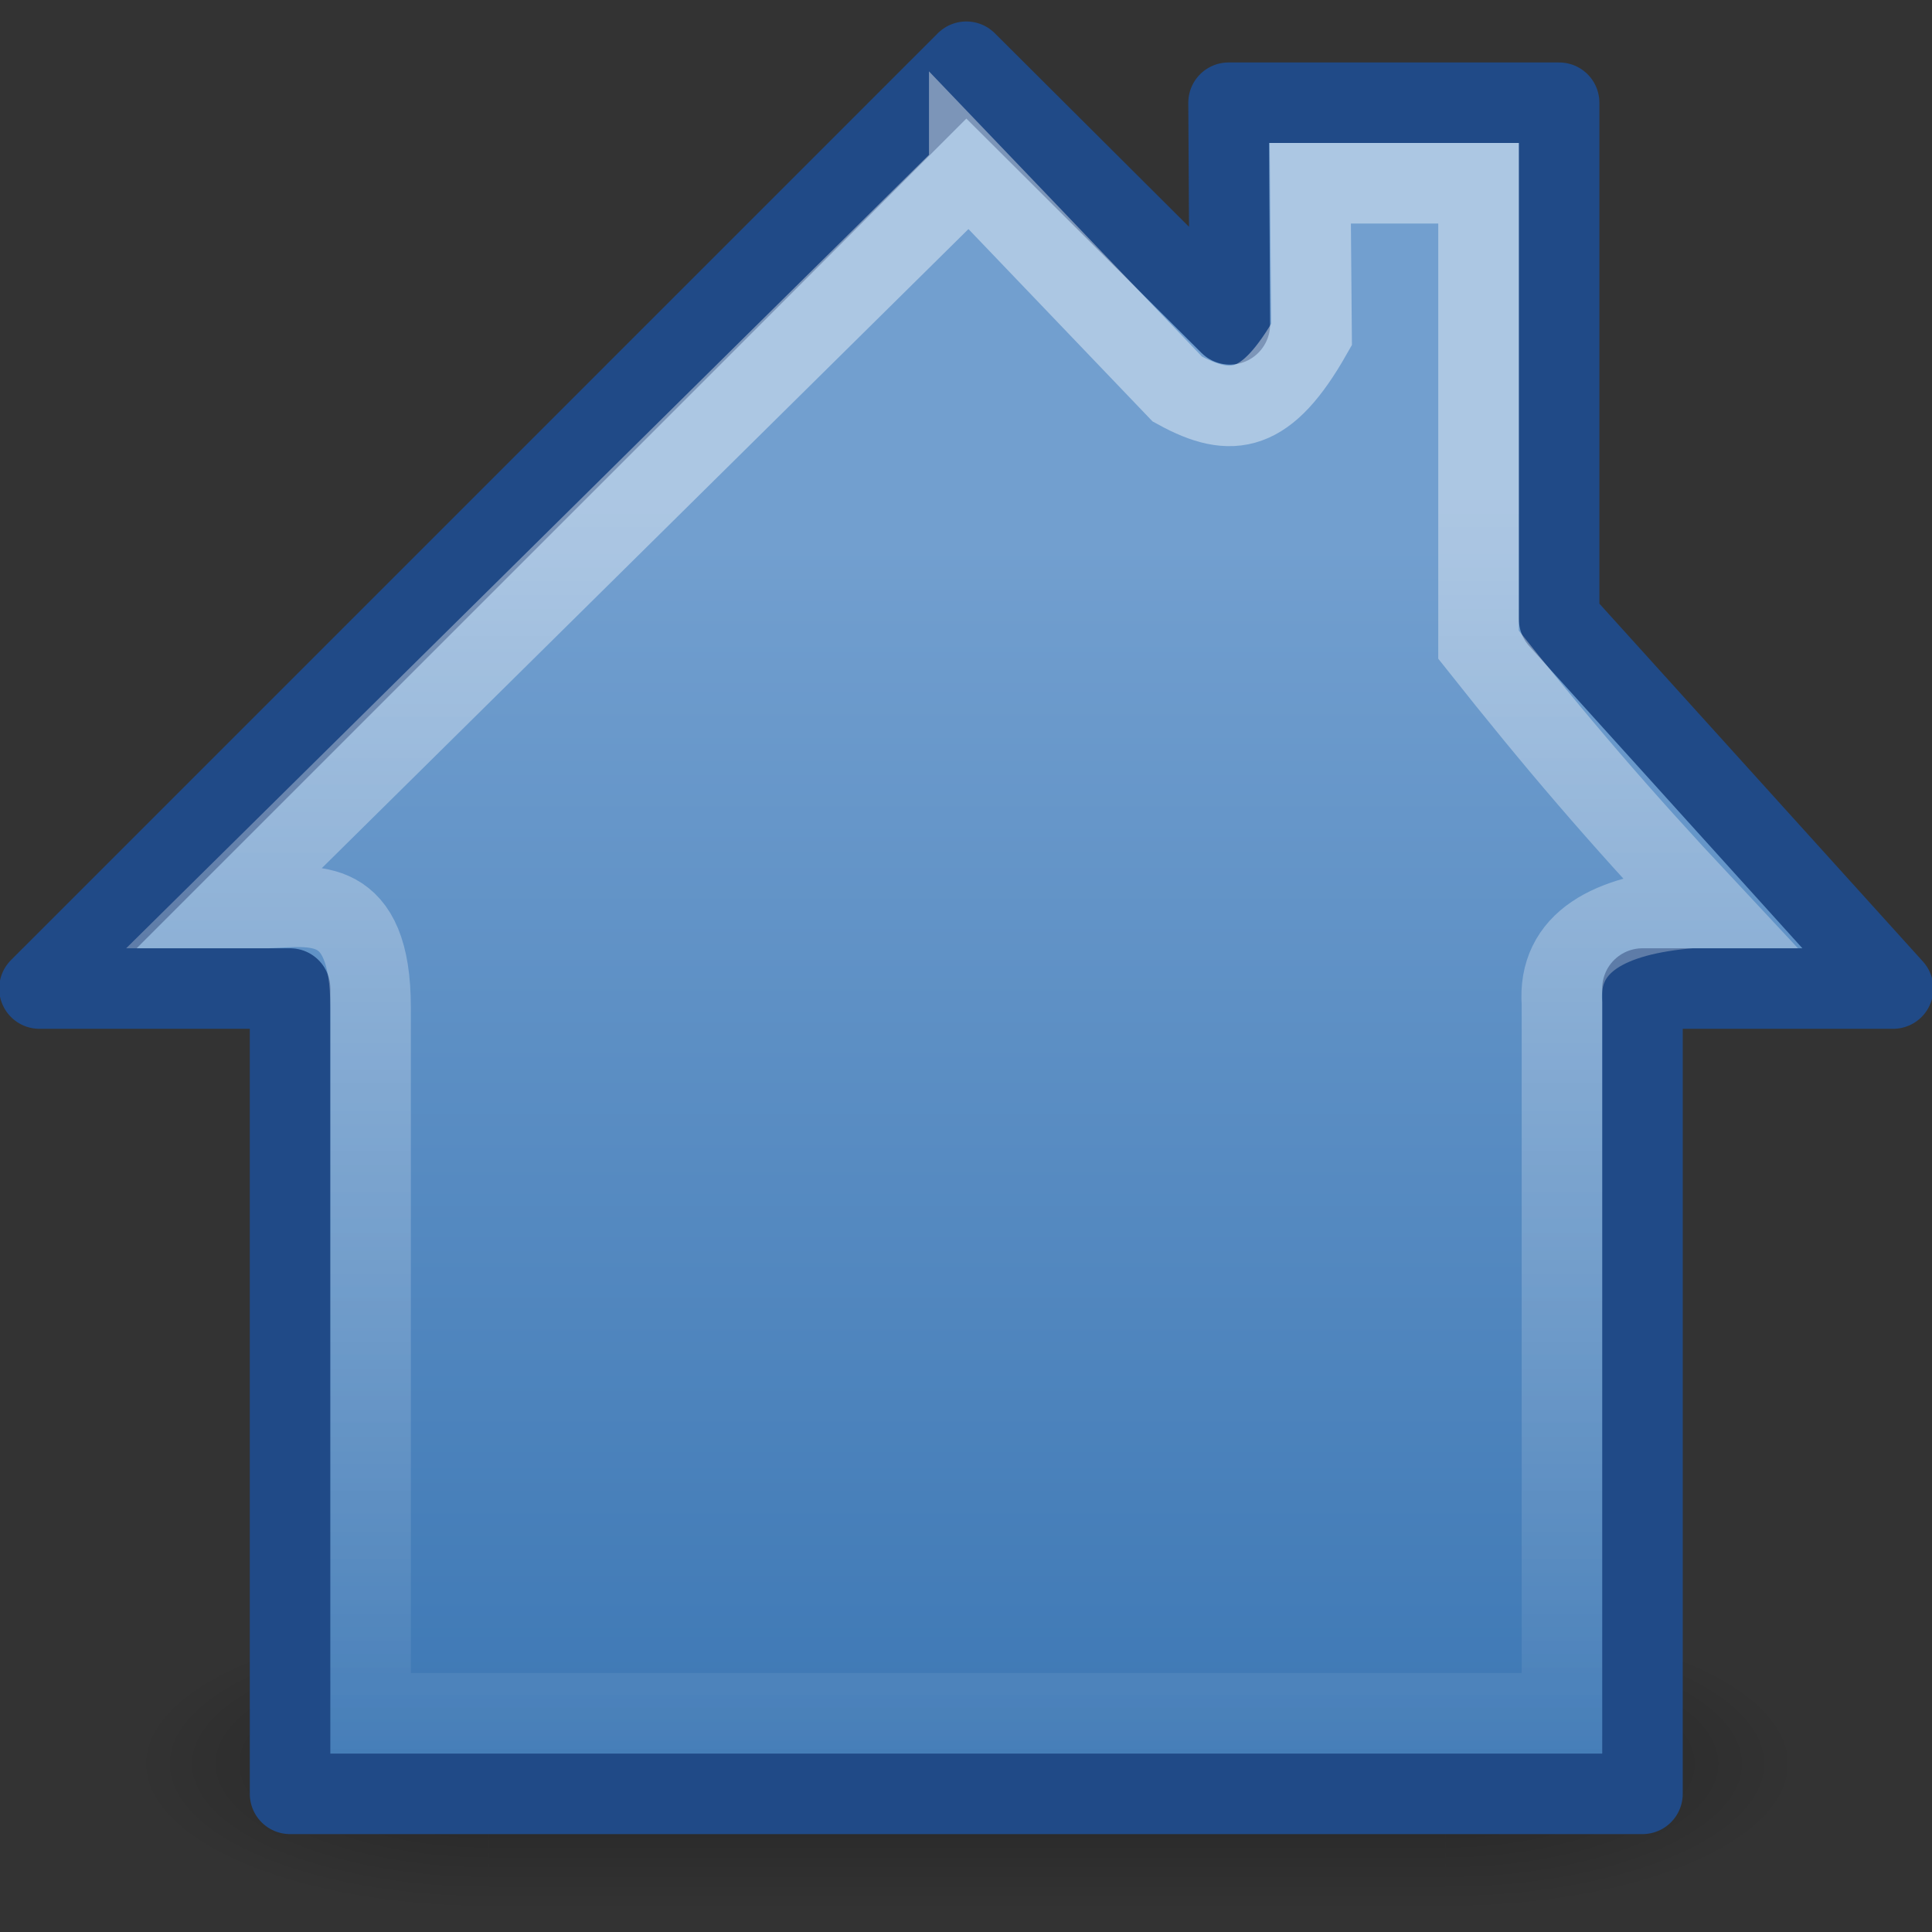 <?xml version="1.0" encoding="UTF-8" standalone="no"?>
<!-- Created with Inkscape (http://www.inkscape.org/) -->

<svg
   xmlns:dc="http://purl.org/dc/elements/1.1/"
   xmlns:cc="http://creativecommons.org/ns#"
   xmlns:rdf="http://www.w3.org/1999/02/22-rdf-syntax-ns#"
   xmlns:svg="http://www.w3.org/2000/svg"
   xmlns="http://www.w3.org/2000/svg"
   xmlns:xlink="http://www.w3.org/1999/xlink"
   xmlns:sodipodi="http://sodipodi.sourceforge.net/DTD/sodipodi-0.dtd"
   xmlns:inkscape="http://www.inkscape.org/namespaces/inkscape"
   width="22"
   height="22"
   id="svg2405"
   sodipodi:version="0.32"
   inkscape:version="0.48.1 r9760"
   version="1.0"
   sodipodi:docname="redhat-home.svg"
   inkscape:output_extension="org.inkscape.output.svg.inkscape">
  <rect width="100%" height="100%" fill="#333333" stroke="none"/>
  <defs
     id="defs2407">
    <linearGradient
       id="linearGradient2804">
      <stop
         style="stop-color:black;stop-opacity:0;"
         offset="0"
         id="stop2806" />
      <stop
         id="stop2812"
         offset="0.5"
         style="stop-color:black;stop-opacity:1;" />
      <stop
         style="stop-color:black;stop-opacity:0;"
         offset="1"
         id="stop2808" />
    </linearGradient>
    <linearGradient
       inkscape:collect="always"
       id="linearGradient2781">
      <stop
         style="stop-color:black;stop-opacity:1;"
         offset="0"
         id="stop2783" />
      <stop
         style="stop-color:black;stop-opacity:0;"
         offset="1"
         id="stop2785" />
    </linearGradient>
    <linearGradient
       id="linearGradient5106">
      <stop
         style="stop-color:#729fcf;stop-opacity:1;"
         offset="0"
         id="stop5108" />
      <stop
         style="stop-color:#3c77b4;stop-opacity:1;"
         offset="1"
         id="stop5110" />
    </linearGradient>
    <linearGradient
       inkscape:collect="always"
       id="linearGradient2782">
      <stop
         style="stop-color:white;stop-opacity:1"
         offset="0"
         id="stop2784" />
      <stop
         style="stop-color:white;stop-opacity:0;"
         offset="1"
         id="stop2786" />
    </linearGradient>
    <radialGradient
       inkscape:collect="always"
       xlink:href="#linearGradient2781"
       id="radialGradient3014"
       gradientUnits="userSpaceOnUse"
       gradientTransform="matrix(2,0,0,0.8,-13,-79.2)"
       cx="1"
       cy="44"
       fx="1"
       fy="44"
       r="5" />
    <radialGradient
       inkscape:collect="always"
       xlink:href="#linearGradient2781"
       id="radialGradient3016"
       gradientUnits="userSpaceOnUse"
       gradientTransform="matrix(2,0,0,0.8,36,8.8)"
       cx="1"
       cy="44"
       fx="1"
       fy="44"
       r="5" />
    <linearGradient
       inkscape:collect="always"
       xlink:href="#linearGradient2804"
       id="linearGradient3018"
       gradientUnits="userSpaceOnUse"
       x1="21.875"
       y1="48.001"
       x2="21.875"
       y2="40" />
    <linearGradient
       inkscape:collect="always"
       xlink:href="#linearGradient5106"
       id="linearGradient3020"
       gradientUnits="userSpaceOnUse"
       gradientTransform="matrix(1.582,0,0,1.555,-0.933,-2.109)"
       x1="8.177"
       y1="5.858"
       x2="8.177"
       y2="15.677" />
    <linearGradient
       inkscape:collect="always"
       xlink:href="#linearGradient2782"
       id="linearGradient3022"
       gradientUnits="userSpaceOnUse"
       gradientTransform="matrix(0.504,0,0,0.488,-0.123,0.264)"
       x1="26.062"
       y1="12.466"
       x2="26.062"
       y2="48.765" />
  </defs>
  <sodipodi:namedview
     id="base"
     pagecolor="#ffffff"
     bordercolor="#666666"
     borderopacity="1.0"
     inkscape:pageopacity="0.0"
     inkscape:pageshadow="2"
     inkscape:zoom="23.051725"
     inkscape:cx="3.9887142"
     inkscape:cy="16"
     inkscape:current-layer="layer1"
     showgrid="true"
     inkscape:grid-bbox="true"
     inkscape:document-units="px"
     inkscape:window-width="1366"
     inkscape:window-height="688"
     inkscape:window-x="0"
     inkscape:window-y="25"
     inkscape:window-maximized="1" />
  <g
     id="layer1"
     inkscape:label="Layer 1"
     inkscape:groupmode="layer"
     transform="translate(0,-2)">
    <g
       id="g3006"
       transform="matrix(0.917,0,0,0.917,-9.2534625e-4,1.786)">
      <g
         transform="matrix(0.44,0,0,0.456,1.229,2.072)"
         style="opacity:0.3"
         id="g2822">
        <rect
           style="fill:url(#radialGradient3014);fill-opacity:1;fill-rule:nonzero;stroke:none;stroke-width:1;marker:none;visibility:visible;display:inline;overflow:visible"
           id="rect1892"
           width="10"
           height="8"
           x="-11"
           y="-48"
           transform="scale(-1,-1)" />
        <rect
           style="fill:url(#radialGradient3016);fill-opacity:1;fill-rule:nonzero;stroke:none;stroke-width:1;marker:none;visibility:visible;display:inline;overflow:visible"
           id="rect2789"
           width="10"
           height="8"
           x="38"
           y="40" />
        <rect
           style="fill:url(#linearGradient3018);fill-opacity:1;fill-rule:nonzero;stroke:none;stroke-width:1;marker:none;visibility:visible;display:inline;overflow:visible"
           id="rect2793"
           width="27"
           height="8"
           x="11"
           y="40" />
      </g>
      <path
         sodipodi:nodetypes="cccccccccccc"
         id="rect5117"
         d="M 12,1 0.491,12.509 l 3.112,0 0,10 16.794,0 0,-10 3.112,0 -4.147,-4.587 0,-6.413 -4.105,0 0.016,2.752 -3.272,-3.261 z"
         style="fill:url(#linearGradient3020);fill-opacity:1;fill-rule:nonzero;stroke:#204a87;stroke-width:1;stroke-linecap:butt;stroke-linejoin:round;stroke-miterlimit:4;stroke-opacity:1;stroke-dasharray:none;stroke-dashoffset:0;marker:none;visibility:visible;display:inline;overflow:visible"
         inkscape:connector-curvature="0" />
      <path
         sodipodi:nodetypes="ccccccccccccccc"
         id="path2778"
         d="m 12.037,2.365 -9.252,9.144 0.541,0 c 0.562,-0.022 1.277,-0.171 1.277,1.236 l 0,8.764 14.794,0 0,-8.81 c -0.057,-0.77 0.592,-1.109 1.601,-1.19 l 0.178,0 c -1.089,-1.164 -1.835,-2.033 -2.815,-3.27 l 0,-5.73 -2.089,0 0.016,1.878 c -0.555,0.977 -0.984,1.053 -1.667,0.678 L 12.037,2.365 z"
         style="opacity:0.412;fill:none;stroke:url(#linearGradient3022);stroke-width:1;stroke-linecap:butt;stroke-linejoin:miter;stroke-miterlimit:4;stroke-opacity:1;stroke-dasharray:none;stroke-dashoffset:0;marker:none;visibility:visible;display:inline;overflow:visible"
         inkscape:connector-curvature="0" />
    </g>
  </g>
</svg>
